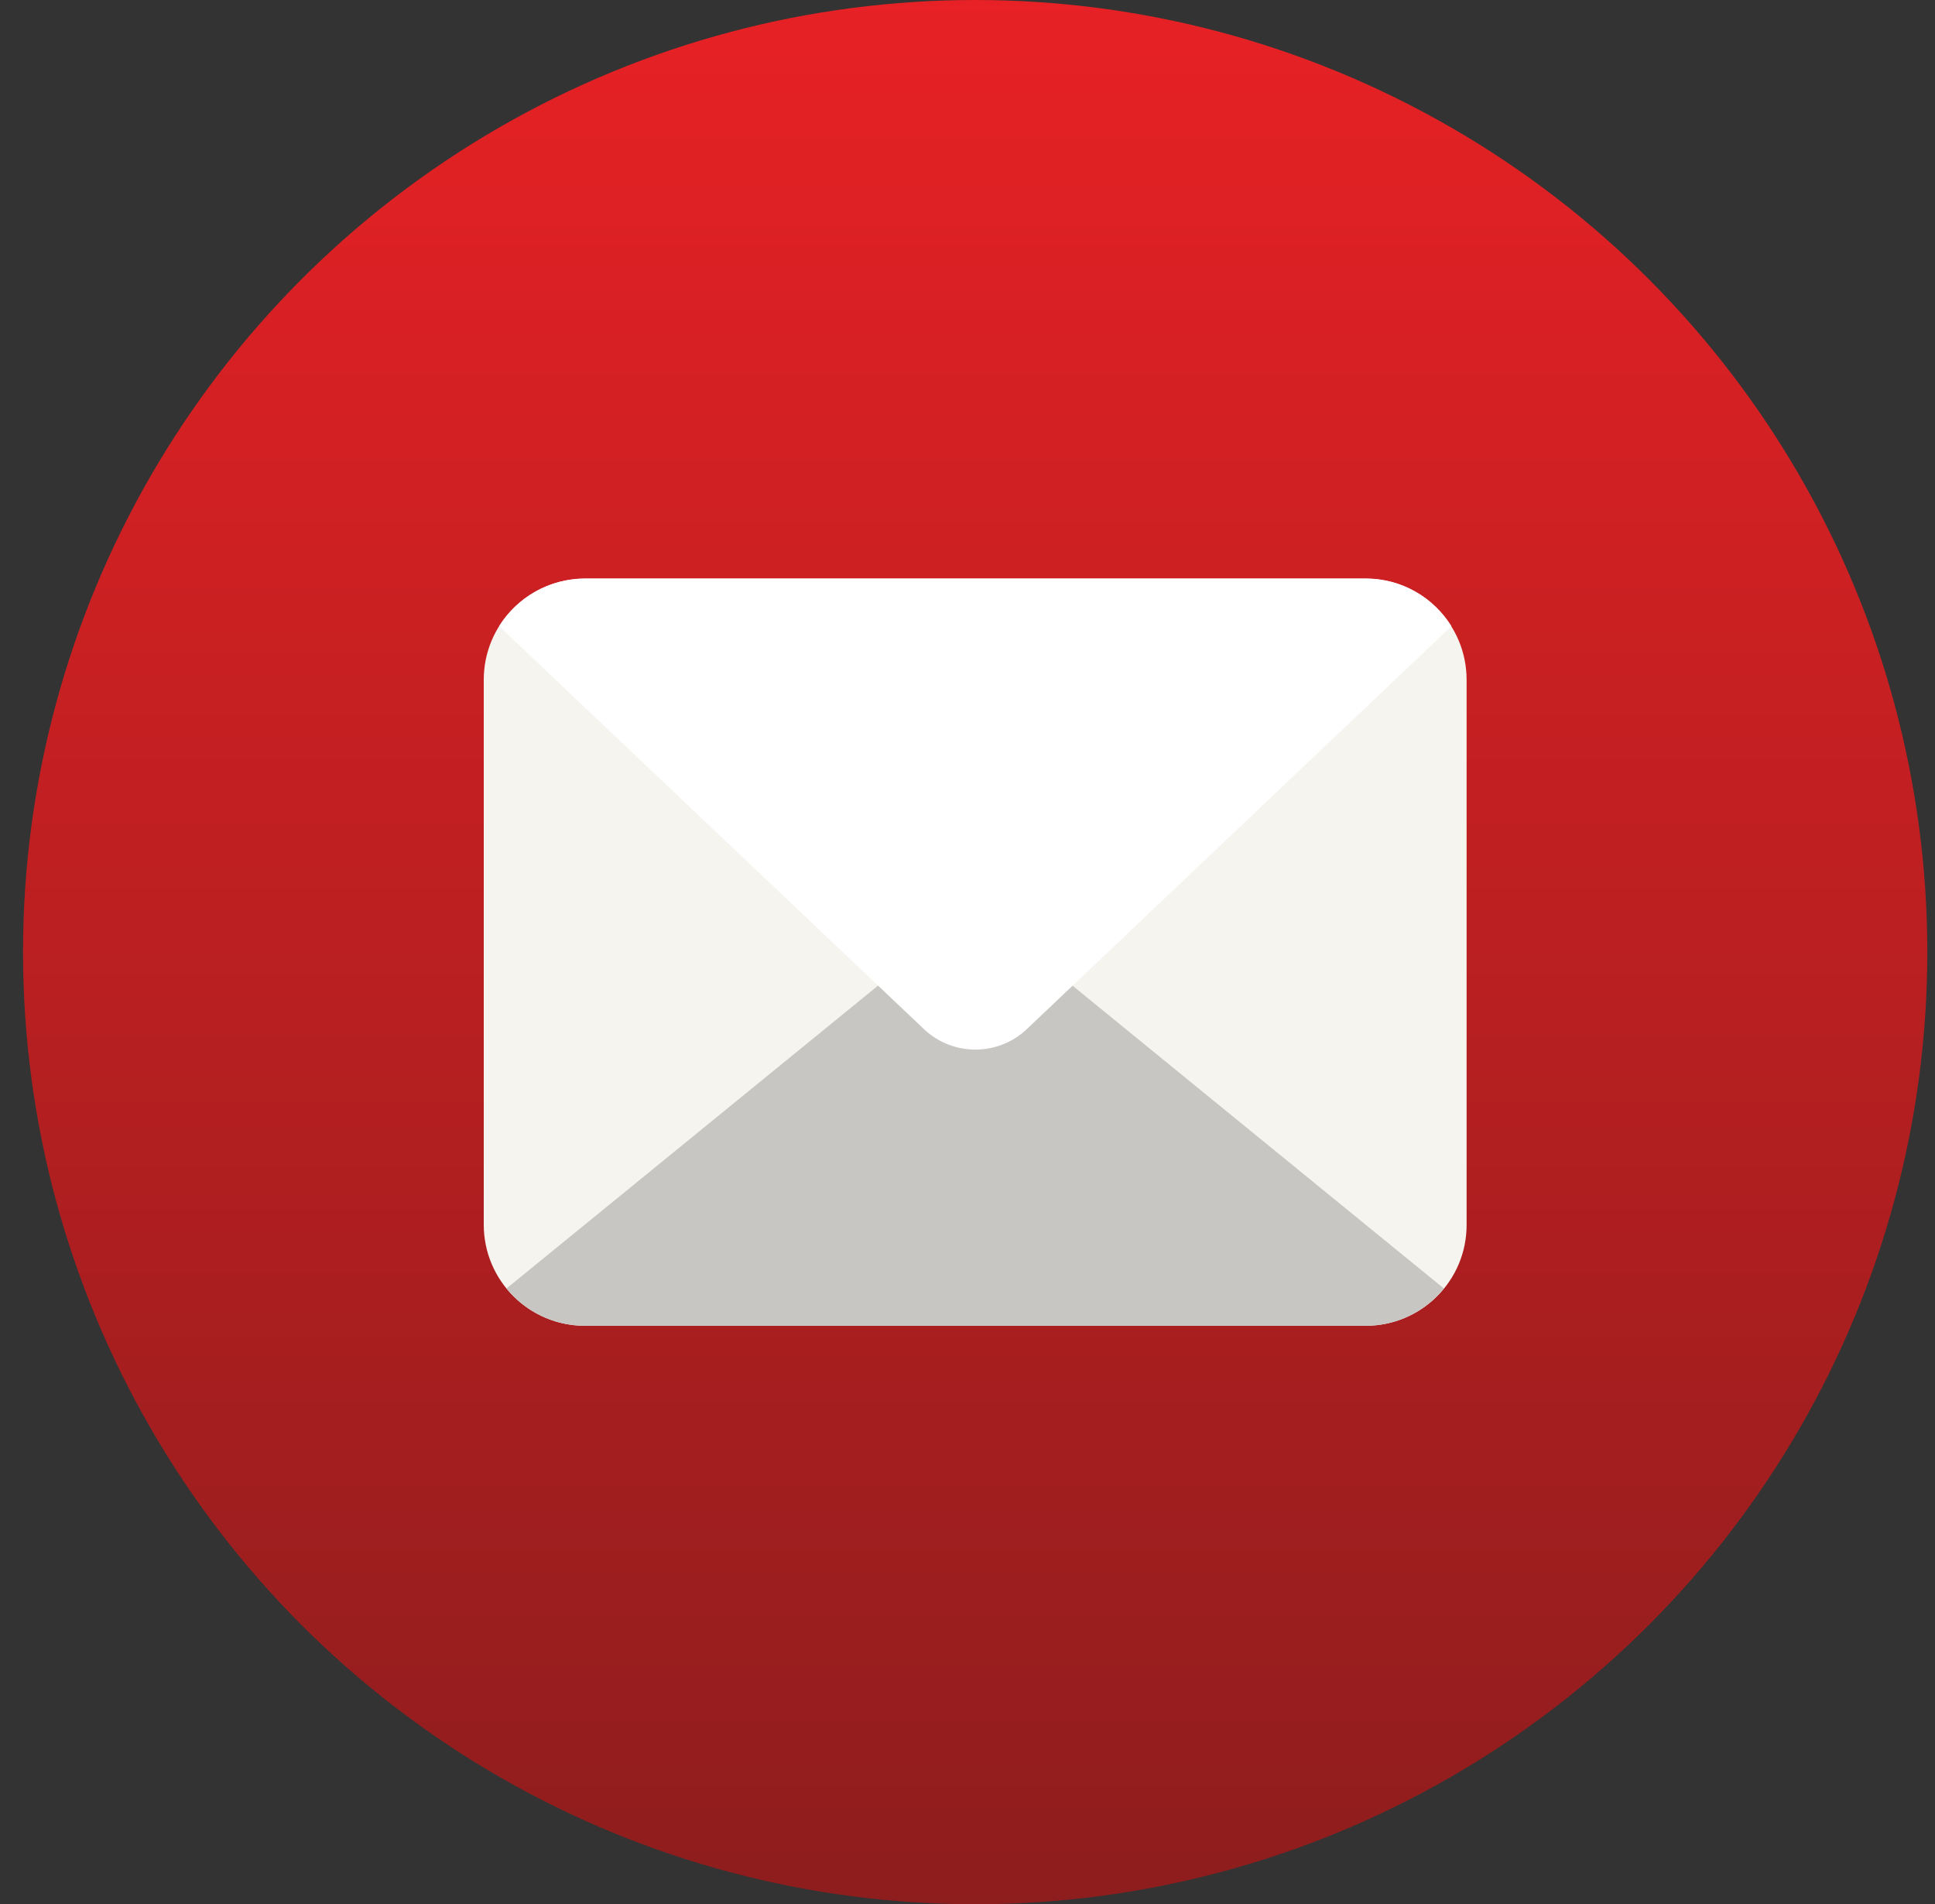 <svg width="63" height="62" viewBox="0 0 63 62" fill="none" xmlns="http://www.w3.org/2000/svg">
<rect x="0" y="0" width="63" height="62" fill="#333333" stroke="none"/>
<circle cx="31.75" cy="31" r="31" fill="url(#paint0_linear_985_7808)"/>
<path d="M44.463 43.166H19.044C17.224 43.166 15.75 41.692 15.75 39.872V22.135C15.75 20.314 17.224 18.841 19.044 18.841H44.456C46.276 18.841 47.75 20.314 47.75 22.135V39.872C47.757 41.692 46.283 43.166 44.463 43.166Z" fill="#F5F4EE"/>
<path d="M16.49 41.952C17.097 42.693 18.017 43.166 19.044 43.166H44.456C45.49 43.166 46.41 42.693 47.01 41.952L31.753 29.51L16.49 41.952Z" fill="#C7C6C3"/>
<path d="M16.25 20.388L30.079 33.504C31.02 34.397 32.493 34.397 33.434 33.504L47.256 20.388C46.676 19.454 45.643 18.834 44.462 18.834H19.044C17.864 18.841 16.83 19.461 16.25 20.388Z" fill="white"/>
<defs>
<linearGradient id="paint0_linear_985_7808" x1="31.75" y1="0" x2="31.75" y2="62" gradientUnits="userSpaceOnUse">
<stop stop-color="#E72125"/>
<stop offset="1" stop-color="#8E1D1D"/>
</linearGradient>
</defs>
</svg>
